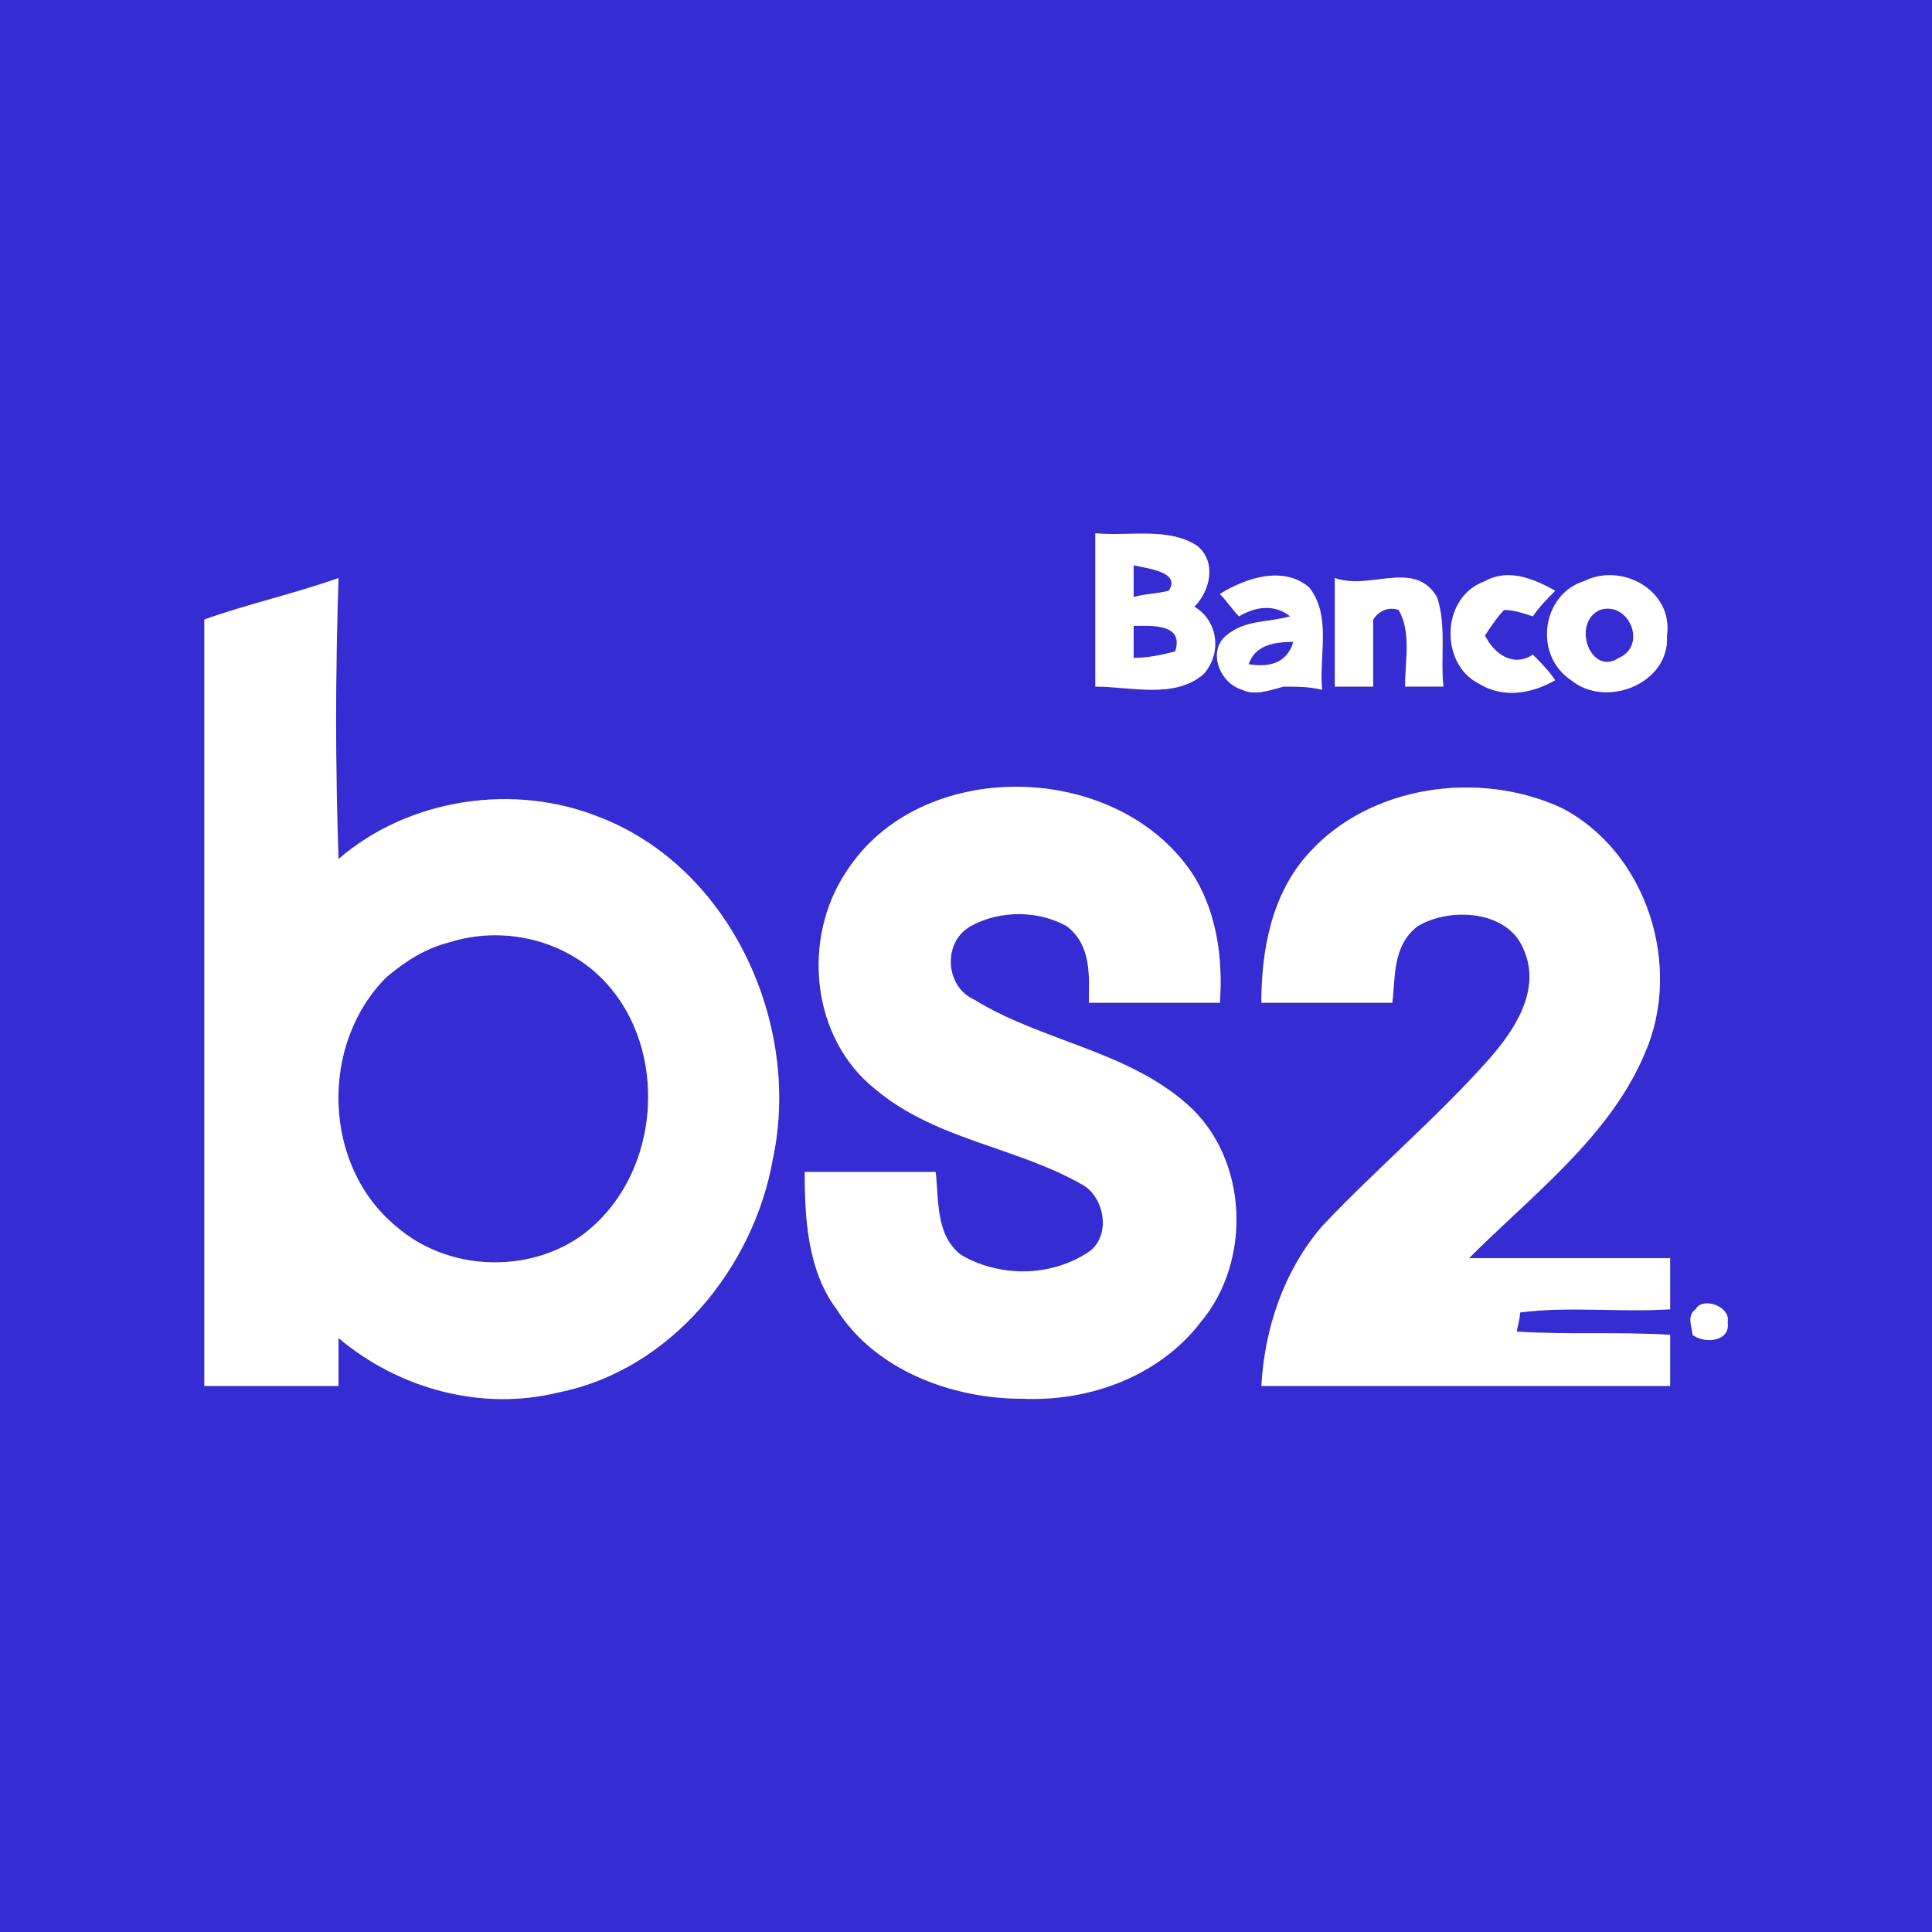 <?xml version="1.0" encoding="UTF-8"?>
<!DOCTYPE svg PUBLIC "-//W3C//DTD SVG 1.1//EN" "http://www.w3.org/Graphics/SVG/1.1/DTD/svg11.dtd">
<!-- Creator: CorelDRAW Home & Student X7 -->
<svg xmlns="http://www.w3.org/2000/svg" xml:space="preserve" width="29mm" height="29mm" version="1.1" style="shape-rendering:geometricPrecision; text-rendering:geometricPrecision; image-rendering:optimizeQuality; fill-rule:evenodd; clip-rule:evenodd"
viewBox="0 0 605 605"
 xmlns:xlink="http://www.w3.org/1999/xlink">
 <rect x="0" y="0" width="605" height="605" fill="#808080" stroke="none"/>
 <defs>
  <style type="text/css">
   <![CDATA[
    .fil0 {fill:#352CD3;fill-rule:nonzero}
    .fil1 {fill:white;fill-rule:nonzero}
   ]]>
  </style>
 </defs>
 <g id="__x0023_Layer_x0020_1">
  <g id="_622031560">
   <g>
    <g>
     <path class="fil0" d="M0 0l605 0 0 605 -605 0 0 -605zm343 167l0 0c0,16 0,32 0,48 11,0 25,4 34,-4 6,-7 4,-17 -3,-21 5,-5 7,-14 1,-19 -9,-6 -21,-3 -32,-4zm39 19l0 0c2,2 4,5 6,7 5,-3 11,-4 16,0 -7,2 -14,1 -20,6 -6,5 -2,15 5,17 4,2 9,0 13,-1 4,0 8,0 12,1 -1,-11 3,-23 -4,-32 -8,-7 -20,-3 -28,2zm36 -5l0 0c0,12 0,23 0,34 4,0 8,0 12,0 0,-7 0,-14 0,-21 2,-3 5,-4 8,-3 4,7 2,16 2,24 4,0 8,0 12,0 -1,-9 1,-19 -2,-28 -7,-12 -21,-2 -32,-6zm47 1l0 0c-14,5 -14,26 -2,32 8,5 17,3 24,-1 -2,-3 -5,-6 -7,-8 -6,4 -12,0 -15,-6 2,-3 4,-6 6,-8 3,0 6,1 9,2 2,-3 5,-6 7,-8 -7,-4 -15,-7 -22,-3zm31 0l0 0c-13,4 -16,23 -4,31 11,9 31,1 30,-14 2,-14 -14,-23 -26,-17zm-432 12l0 0c0,80 0,160 0,240 14,0 28,0 42,0 0,-5 0,-10 0,-15 19,16 45,23 69,17 35,-7 61,-39 67,-73 9,-42 -13,-91 -54,-107 -27,-11 -60,-6 -82,13 -1,-29 -1,-58 0,-88 -14,5 -28,8 -42,13zm201 79l0 0c-14,21 -11,52 9,68 19,16 44,18 65,30 7,4 9,16 2,21 -12,8 -28,8 -40,1 -8,-6 -7,-17 -8,-26 -14,0 -27,0 -41,0 0,15 1,31 10,43 12,19 36,28 58,28 21,1 43,-7 56,-24 16,-19 15,-51 -4,-68 -19,-17 -46,-20 -67,-33 -9,-4 -10,-18 -1,-23 9,-5 21,-5 30,0 8,6 7,16 7,24 14,0 27,0 41,0 1,-14 -1,-29 -9,-41 -24,-35 -85,-36 -108,0zm145 -6l0 0c-12,13 -15,31 -15,47 14,0 28,0 41,0 1,-8 0,-18 8,-24 10,-6 28,-5 33,7 6,13 -3,26 -11,35 -16,18 -35,34 -52,52 -12,14 -18,32 -19,50 43,0 86,0 128,0 0,-5 0,-11 0,-16 -16,-1 -32,0 -48,-1 0,-1 1,-4 1,-6 15,-2 31,0 47,-1 0,-5 0,-11 0,-16 -21,0 -42,0 -63,0 20,-20 44,-38 55,-64 12,-27 1,-63 -26,-77 -26,-12 -60,-7 -79,14zm121 143l0 0c-3,2 -1,6 -1,8 4,3 12,2 11,-4 1,-5 -8,-8 -10,-4z"/>
    </g>
    <path class="fil0" d="M355 177c4,1 15,2 11,8 -4,1 -8,1 -11,2 0,-3 0,-7 0,-10z"/>
    <path class="fil0" d="M501 191c9,-3 15,11 6,15 -9,6 -15,-11 -6,-15z"/>
    <path class="fil0" d="M355 196c5,0 16,-1 13,8 -4,1 -8,2 -13,2 0,-3 0,-7 0,-10z"/>
    <path class="fil0" d="M391 208c2,-6 8,-7 14,-7 -2,7 -8,8 -14,7z"/>
    <path class="fil0" d="M141 295c16,-5 34,-1 46,10 23,21 21,63 -5,82 -17,12 -42,11 -58,-3 -23,-19 -24,-57 -3,-78 6,-5 12,-9 20,-11z"/>
   </g>
   <g>
    <g>
     <path class="fil1" d="M343 167c11,1 23,-2 32,4 6,5 4,14 -1,19 7,4 9,14 3,21 -9,8 -23,4 -34,4 0,-16 0,-32 0,-48zm12 10l0 0c0,3 0,7 0,10 3,-1 7,-1 11,-2 4,-6 -7,-7 -11,-8zm0 19l0 0c0,3 0,7 0,10 5,0 9,-1 13,-2 3,-9 -8,-8 -13,-8z"/>
    </g>
    <g>
     <path class="fil1" d="M382 186c8,-5 20,-9 28,-2 7,9 3,21 4,32 -4,-1 -8,-1 -12,-1 -4,1 -9,3 -13,1 -7,-2 -11,-12 -5,-17 6,-5 13,-4 20,-6 -5,-4 -11,-3 -16,0 -2,-2 -4,-5 -6,-7zm9 22l0 0c6,1 12,0 14,-7 -6,0 -12,1 -14,7z"/>
    </g>
    <path class="fil1" d="M418 181c11,4 25,-6 32,6 3,9 1,19 2,28 -4,0 -8,0 -12,0 0,-8 2,-17 -2,-24 -3,-1 -6,0 -8,3 0,7 0,14 0,21 -4,0 -8,0 -12,0 0,-11 0,-22 0,-34z"/>
    <path class="fil1" d="M465 182c7,-4 15,-1 22,3 -2,2 -5,5 -7,8 -3,-1 -6,-2 -9,-2 -2,2 -4,5 -6,8 3,6 9,10 15,6 2,2 5,5 7,8 -7,4 -16,6 -24,1 -12,-6 -12,-27 2,-32z"/>
    <g>
     <path class="fil1" d="M496 182c12,-6 28,3 26,17 1,15 -19,23 -30,14 -12,-8 -9,-27 4,-31zm5 9l0 0c-9,4 -3,21 6,15 9,-4 3,-18 -6,-15z"/>
    </g>
    <g>
     <path class="fil1" d="M64 194c14,-5 28,-8 42,-13 -1,30 -1,59 0,88 22,-19 55,-24 82,-13 41,16 63,65 54,107 -6,34 -32,66 -67,73 -24,6 -50,-1 -69,-17 0,5 0,10 0,15 -14,0 -28,0 -42,0 0,-80 0,-160 0,-240zm77 101l0 0c-8,2 -14,6 -20,11 -21,21 -20,59 3,78 16,14 41,15 58,3 26,-19 28,-61 5,-82 -12,-11 -30,-15 -46,-10z"/>
    </g>
    <path class="fil1" d="M265 273c23,-36 84,-35 108,0 8,12 10,27 9,41 -14,0 -27,0 -41,0 0,-8 1,-18 -7,-24 -9,-5 -21,-5 -30,0 -9,5 -8,19 1,23 21,13 48,16 67,33 19,17 20,49 4,68 -13,17 -35,25 -56,24 -22,0 -46,-9 -58,-28 -9,-12 -10,-28 -10,-43 14,0 27,0 41,0 1,9 0,20 8,26 12,7 28,7 40,-1 7,-5 5,-17 -2,-21 -21,-12 -46,-14 -65,-30 -20,-16 -23,-47 -9,-68z"/>
    <path class="fil1" d="M410 267c19,-21 53,-26 79,-14 27,14 38,50 26,77 -11,26 -35,44 -55,64 21,0 42,0 63,0 0,5 0,11 0,16 -16,1 -32,-1 -47,1 0,2 -1,5 -1,6 16,1 32,0 48,1 0,5 0,11 0,16 -42,0 -85,0 -128,0 1,-18 7,-36 19,-50 17,-18 36,-34 52,-52 8,-9 17,-22 11,-35 -5,-12 -23,-13 -33,-7 -8,6 -7,16 -8,24 -13,0 -27,0 -41,0 0,-16 3,-34 15,-47z"/>
    <path class="fil1" d="M531 410c2,-4 11,-1 10,4 1,6 -7,7 -11,4 0,-2 -2,-6 1,-8z"/>
   </g>
  </g>
 </g>
</svg>
